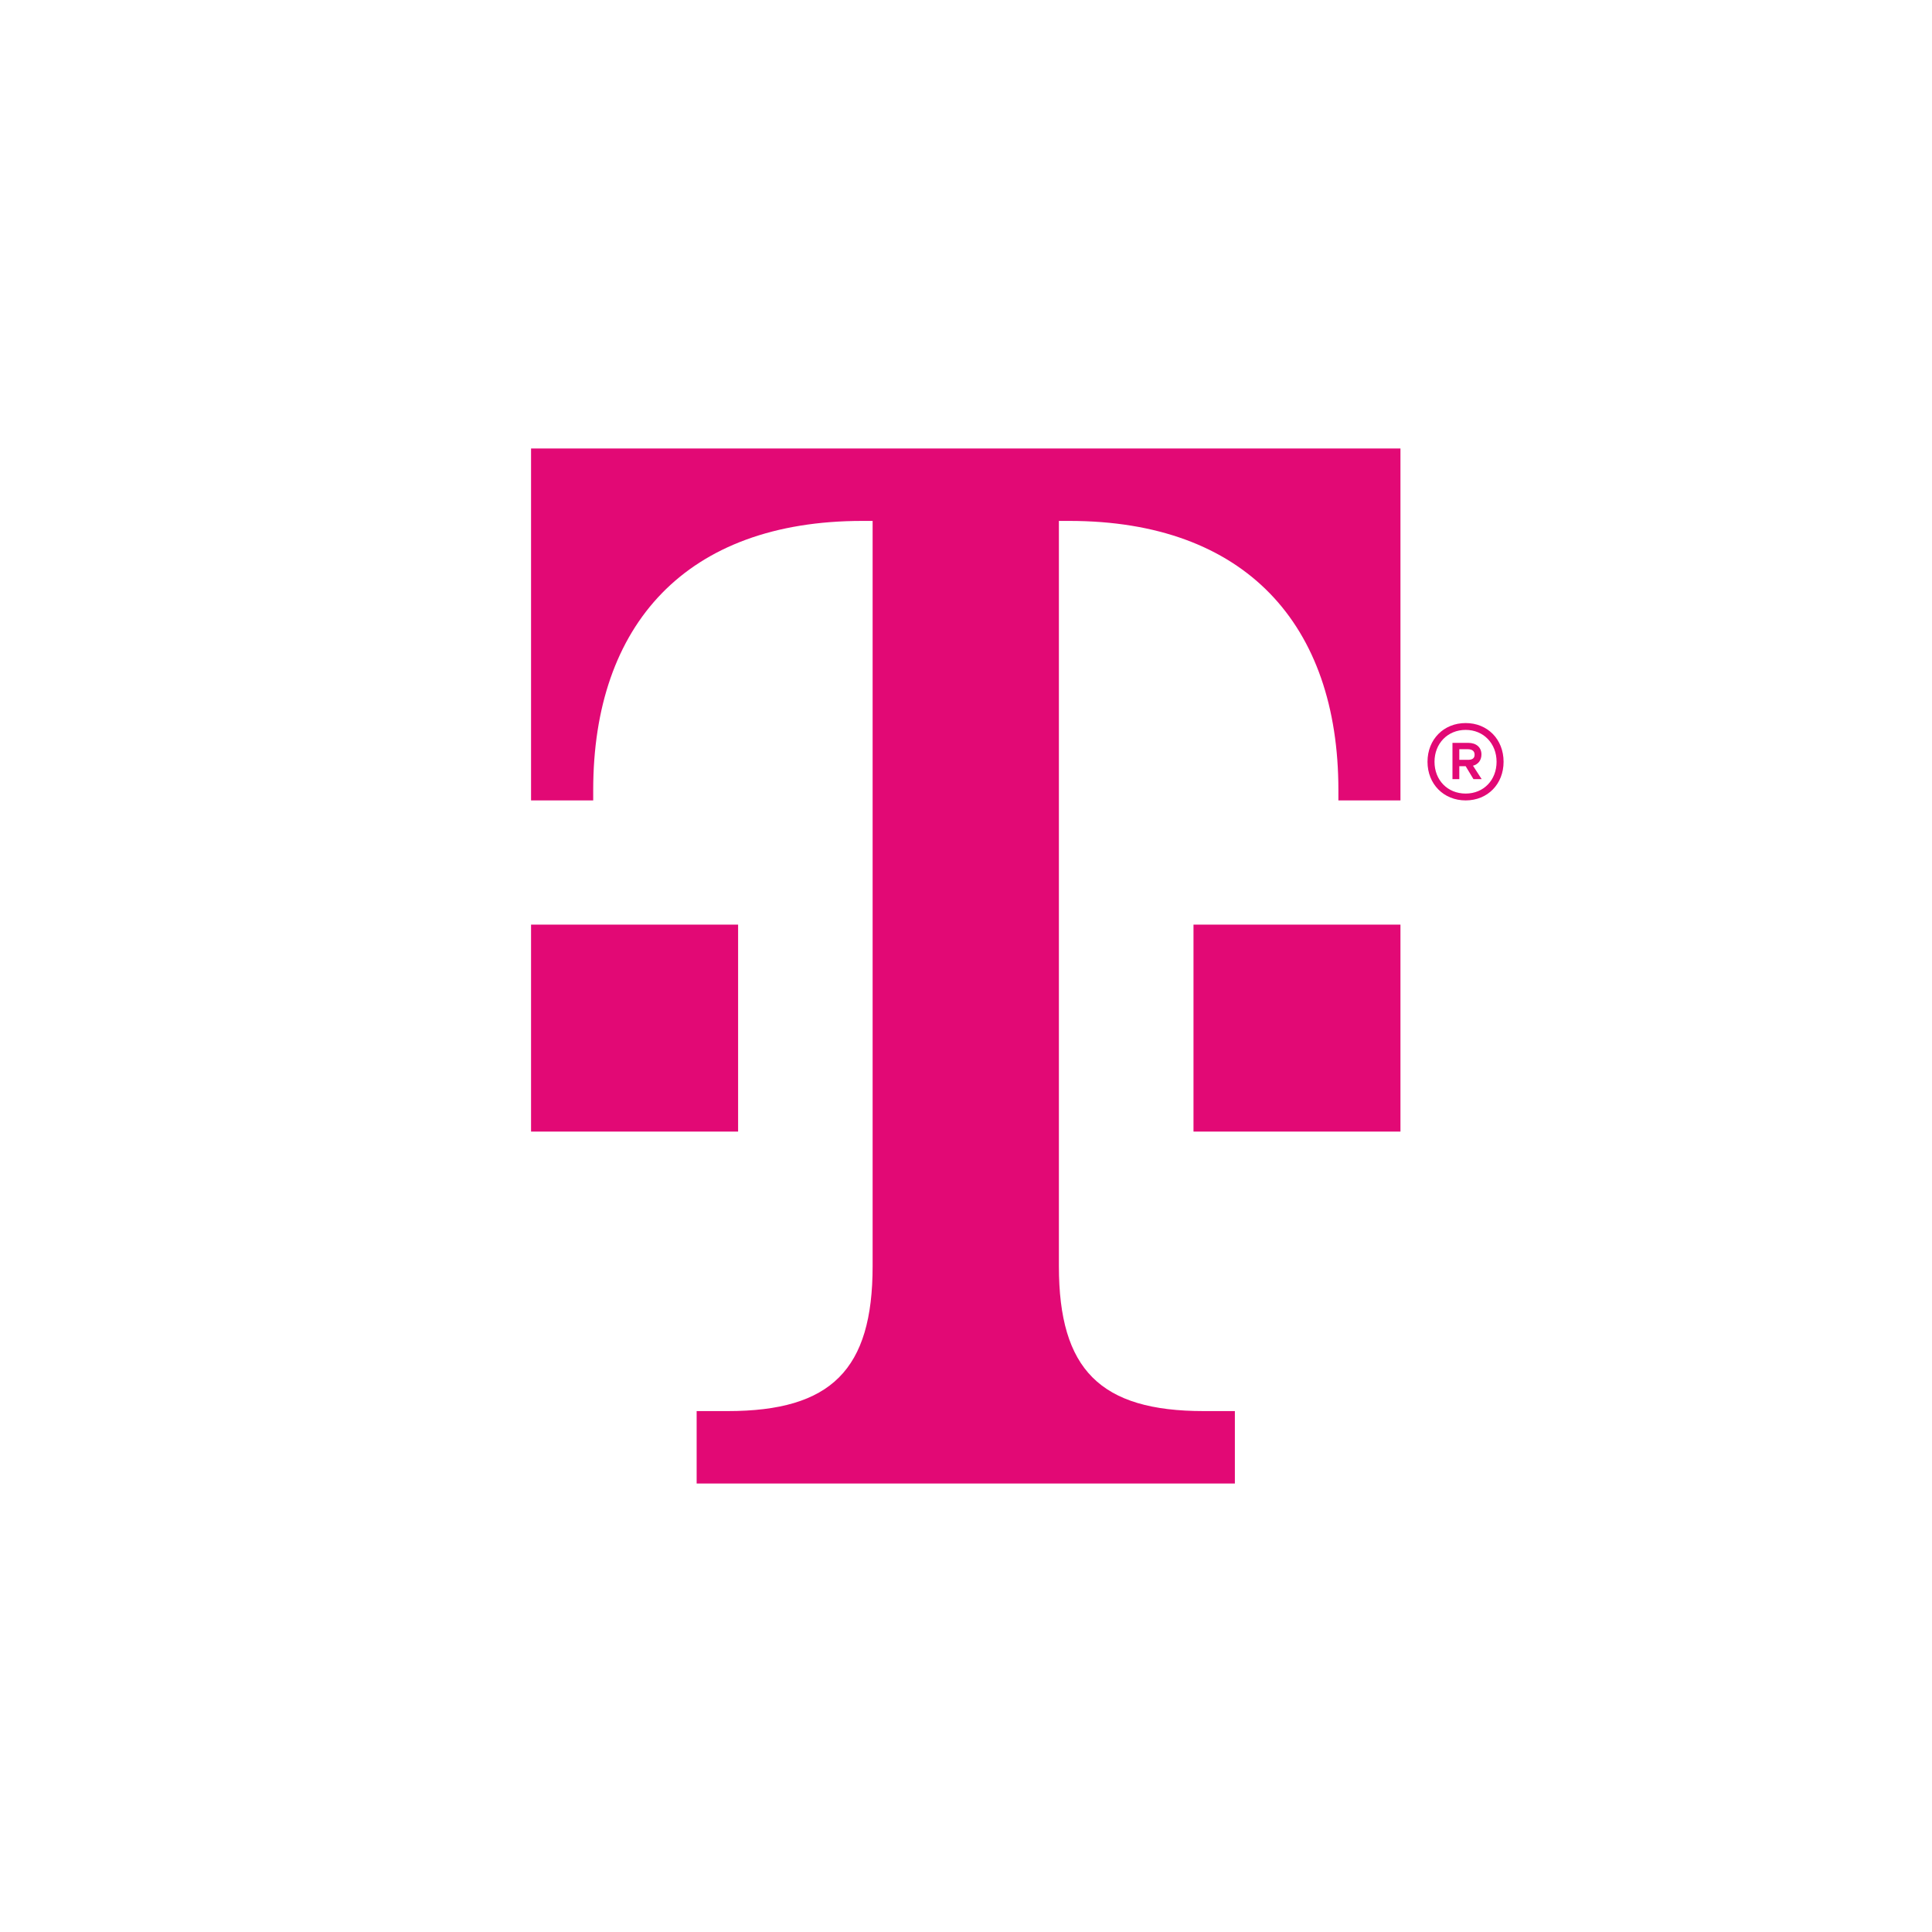 <svg width="24" height="24" viewBox="0 0 24 24" fill="none" xmlns="http://www.w3.org/2000/svg">
  <path d="M9.169 14.057H6.597V11.486H9.169V14.057Z" fill="#E20975"/>
  <path d="M6.597 5.571V9.943H7.369V9.814C7.369 7.757 8.526 6.471 10.711 6.471H10.84V15.729C10.84 17.014 10.326 17.529 9.04 17.529H8.654V18.429H15.34V17.529H14.954C13.668 17.529 13.154 17.014 13.154 15.729V6.471H13.283C15.469 6.471 16.626 7.757 16.626 9.814V9.943H17.397V5.571H6.597Z" fill="#E20975"/>
  <path d="M14.826 14.057H17.397V11.486H14.826V14.057Z" fill="#E20975"/>
  <path d="M18.128 9.307V9.439H18.233C18.283 9.439 18.318 9.425 18.318 9.375C18.318 9.331 18.289 9.307 18.233 9.307H18.128ZM18.298 9.512L18.406 9.679H18.304L18.207 9.518H18.128V9.679H18.043V9.228H18.239C18.339 9.228 18.403 9.284 18.403 9.372C18.403 9.445 18.362 9.495 18.298 9.512ZM18.591 9.463C18.591 9.237 18.43 9.067 18.207 9.067C17.982 9.067 17.82 9.237 17.82 9.463C17.82 9.691 17.982 9.858 18.207 9.858C18.43 9.858 18.591 9.691 18.591 9.463ZM18.678 9.463C18.678 9.741 18.479 9.943 18.207 9.943C17.935 9.943 17.733 9.741 17.733 9.463C17.733 9.184 17.935 8.982 18.207 8.982C18.479 8.982 18.678 9.184 18.678 9.463Z" fill="#E20975"/>
</svg>
